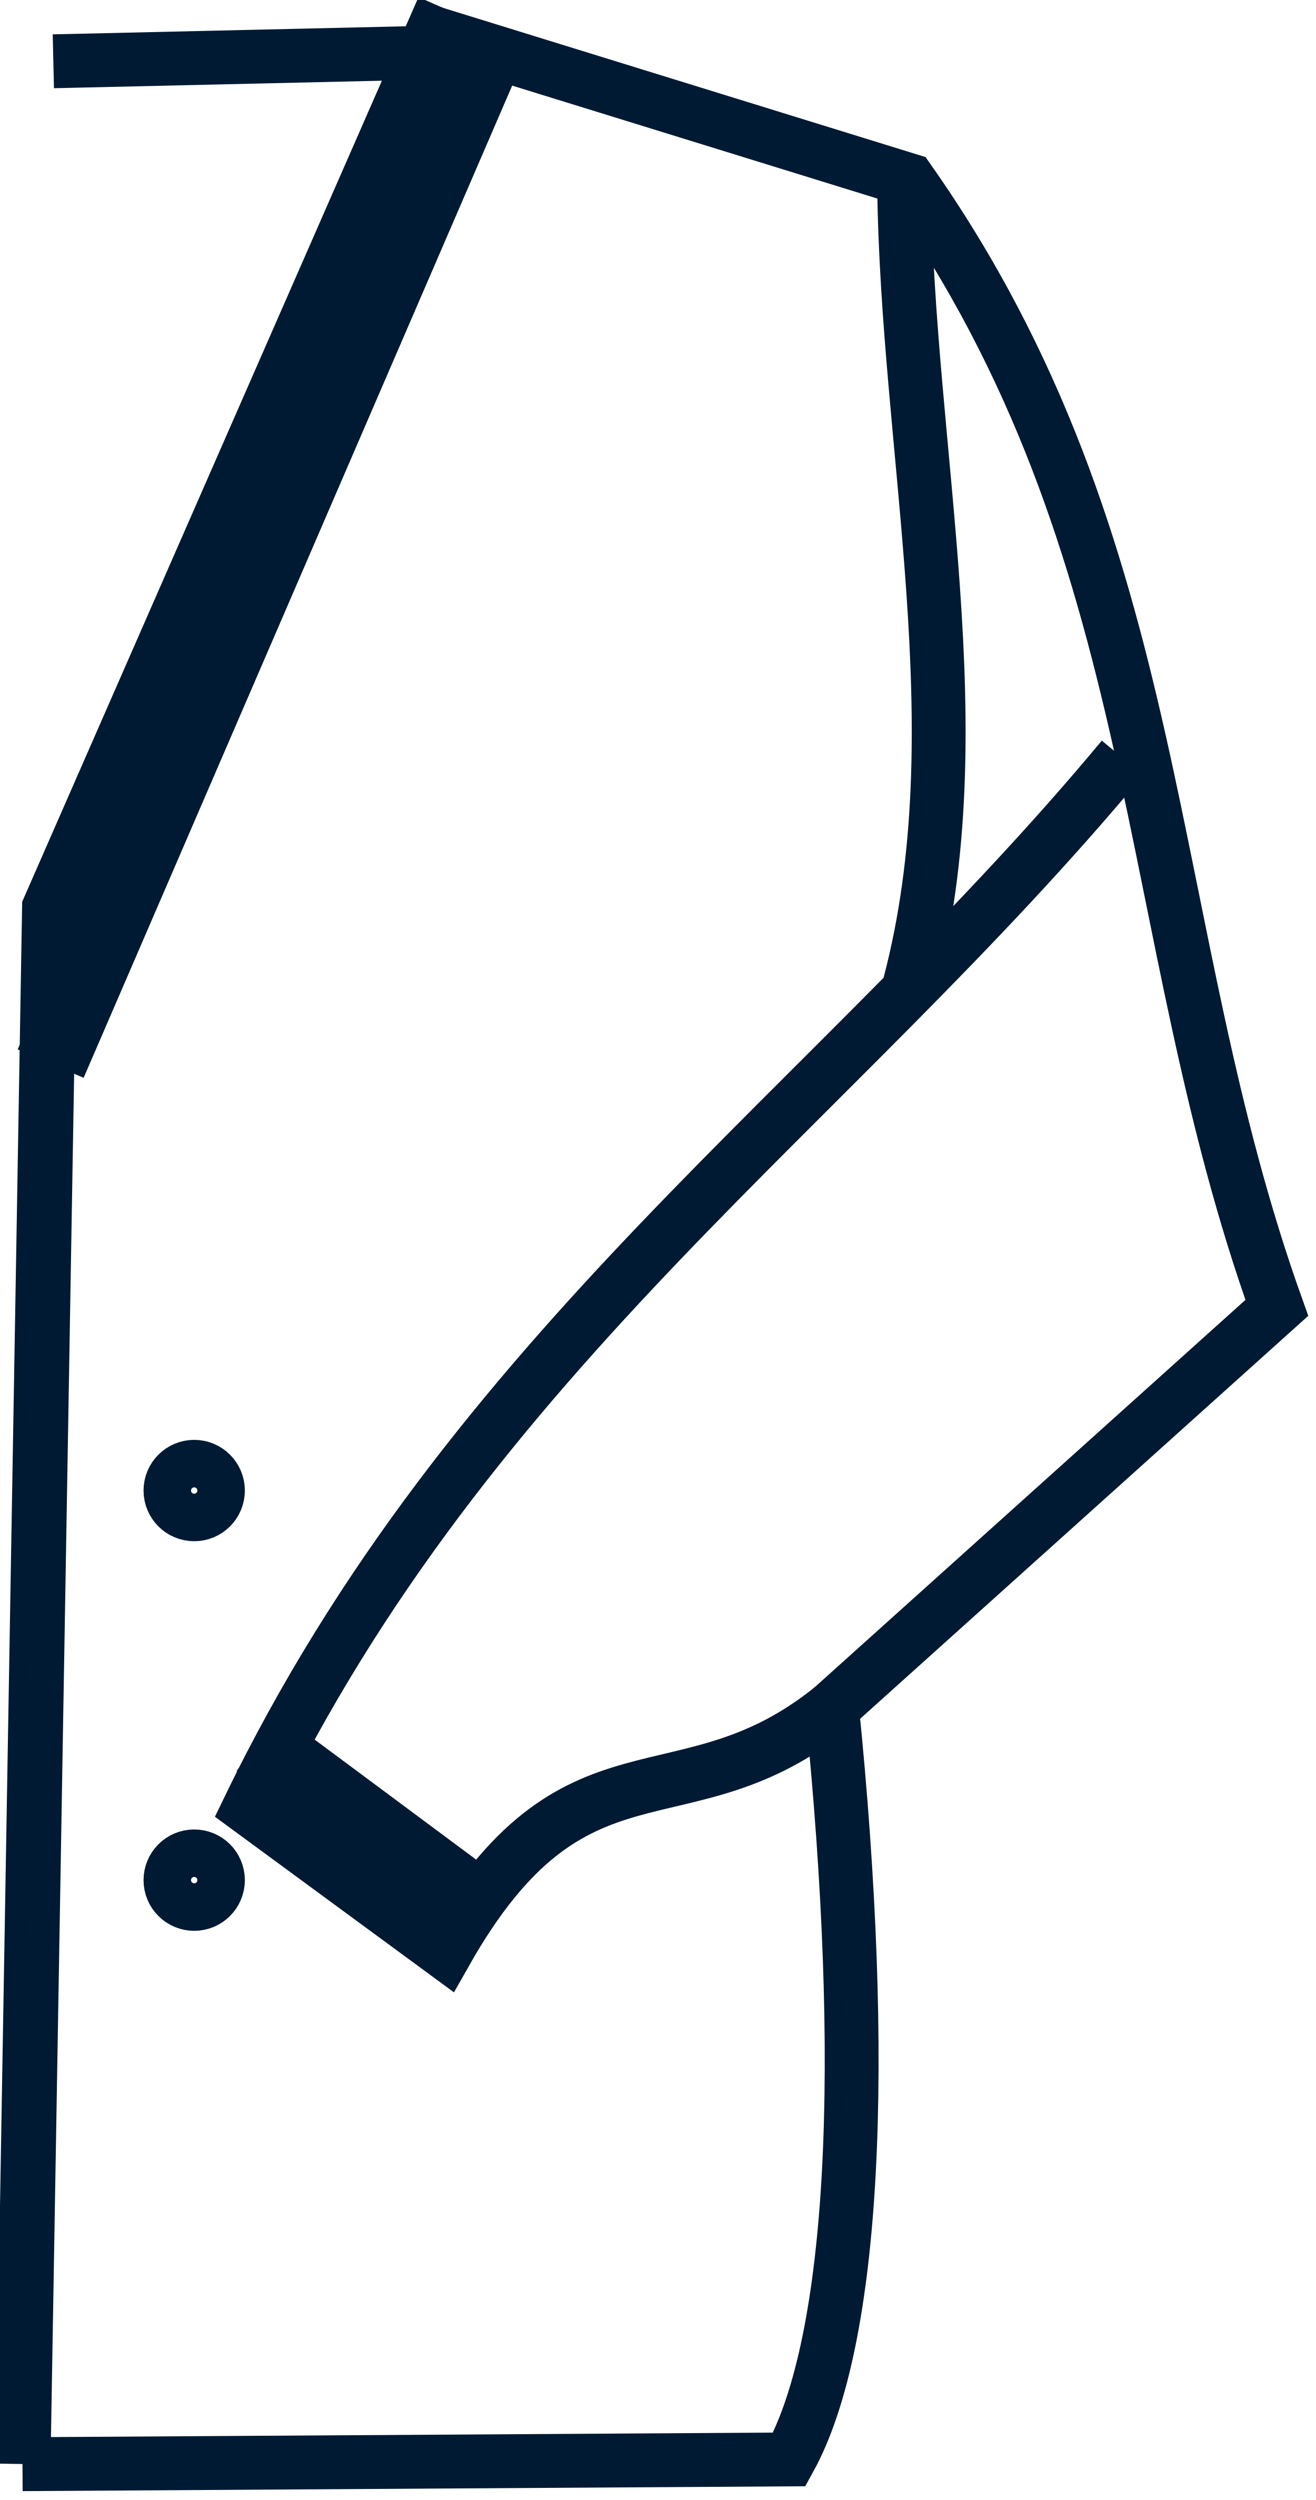 <svg width="8.36mm" height="15.875mm" version="1.1" viewBox="0 0 8.359 15.875" xmlns="http://www.w3.org/2000/svg">
 <defs>
  <clipPath id="clipPath908">
   <rect x="93.662" y="59.933" width="79.904" height="144.73" fill="none" stroke="#001a33" stroke-linecap="square" stroke-linejoin="round" style="paint-order:markers stroke fill"/>
  </clipPath>
 </defs>
 <g transform="matrix(.114 0 0 .114 -11.375 -7.412)">
  <g transform="translate(1.058,1.058)" clip-path="url(#clipPath908)" fill="none" stroke="#001a33">
   <g stroke-width="3">
    <path d="m122.73 65.758 26.631 8.232c14.496 20.611 12.895 41.579 20.508 62.816l-24.786 22.277c1.988 19.7 1.307 35.195-2.381 41.862l-42.731 0.265"/>
    <path d="m149.41 118.78c3.734-14.203-0.154-29.676-0.31-44.527"/>
    <path d="m161.27 106.17c-16.227 19.503-36.275 32.891-48.681 58.508l10.953 8.043c7.202-12.734 13.168-6.889 21.54-13.636"/>
   </g>
   <path d="m123.44 64.414-21.962 50.107-1.475 86.682" stroke-width="3.059"/>
   <circle cx="109.54" cy="146.98" r="1.323" stroke-width="3"/>
   <circle cx="109.54" cy="168.68" r="1.323" stroke-width="3"/>
   <g stroke-linecap="square" stroke-linejoin="round">
    <path d="m124.87 69.215-22.534 52.148" stroke-width="4" style="paint-order:markers stroke fill"/>
    <path d="m114.7 162.19 9.26 6.879" stroke-width="4" style="paint-order:markers stroke fill"/>
    <path d="m120.52 66.942-17.33 0.397" stroke-width="3" style="paint-order:markers stroke fill"/>
   </g>
  </g>
 </g>
</svg>
